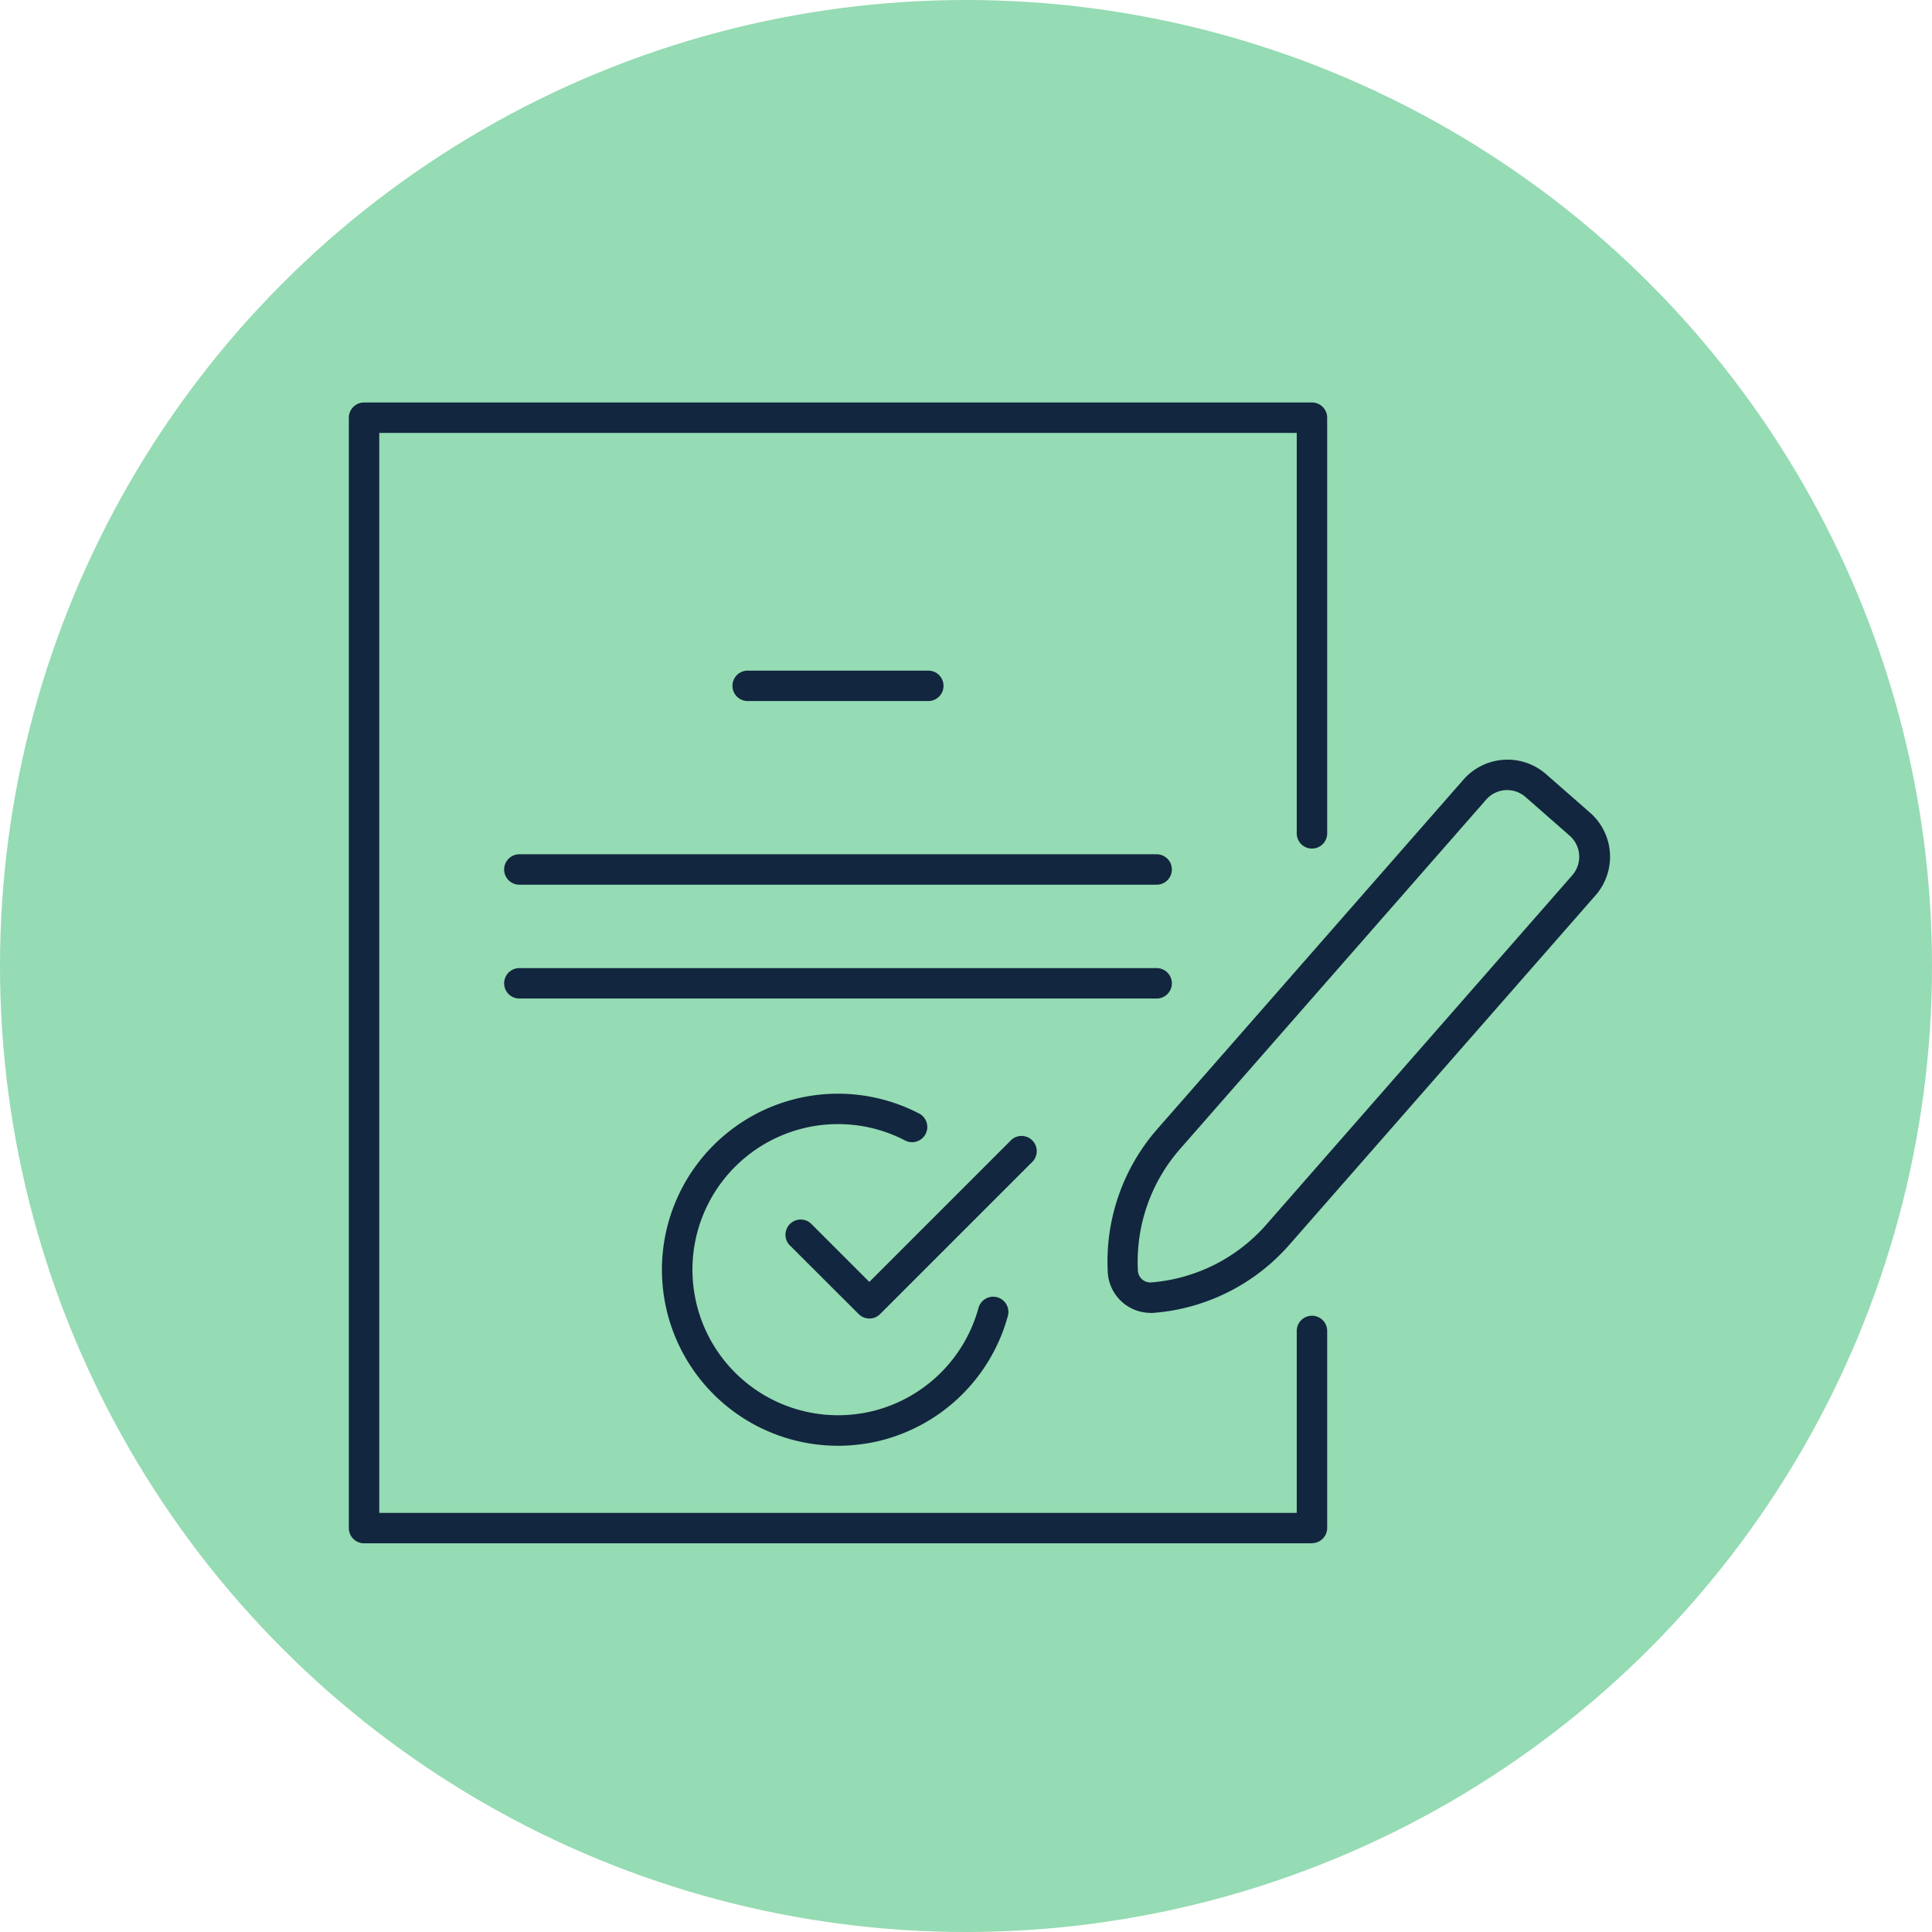 <svg xmlns="http://www.w3.org/2000/svg" xmlns:xlink="http://www.w3.org/1999/xlink" width="72" height="72" viewBox="0 0 72 72">
  <defs>
    <clipPath id="clip-path">
      <rect id="Rectángulo_401591" data-name="Rectángulo 401591" width="47" height="42.514" fill="#12263f"/>
    </clipPath>
  </defs>
  <g id="_56" data-name="56" transform="translate(-823 -2062)">
    <circle id="Elipse_11568" data-name="Elipse 11568" cx="36" cy="36" r="36" transform="translate(823 2062)" fill="#95dbb3"/>
    <g id="Grupo_1099518" data-name="Grupo 1099518" transform="translate(836 2077)">
      <g id="Grupo_1099517" data-name="Grupo 1099517" clip-path="url(#clip-path)">
        <path id="Trazado_877844" data-name="Trazado 877844" d="M35.893,42.514H.567A.567.567,0,0,1,0,41.947V.567A.567.567,0,0,1,.567,0H35.893a.567.567,0,0,1,.567.567v15.49a.567.567,0,1,1-1.134,0V1.134H1.134V41.38H35.326V34.6a.567.567,0,1,1,1.134,0v7.342a.567.567,0,0,1-.567.567" fill="#12263f"/>
        <path id="Trazado_877845" data-name="Trazado 877845" d="M71.583,46.06H64.852a.567.567,0,0,1,0-1.134h6.731a.567.567,0,0,1,0,1.134" transform="translate(-49.988 -34.934)" fill="#12263f"/>
        <path id="Trazado_877846" data-name="Trazado 877846" d="M50.341,76.834H26.59a.567.567,0,0,1,0-1.134h23.75a.567.567,0,1,1,0,1.134" transform="translate(-20.235 -58.864)" fill="#12263f"/>
        <path id="Trazado_877847" data-name="Trazado 877847" d="M50.341,95.9H26.59a.567.567,0,0,1,0-1.134h23.75a.567.567,0,0,1,0,1.134" transform="translate(-20.235 -73.688)" fill="#12263f"/>
        <path id="Trazado_877848" data-name="Trazado 877848" d="M59.034,128.948a6.56,6.56,0,1,1,3.055-12.365.567.567,0,0,1-.531,1,5.425,5.425,0,1,0-1.706,10.166,4.987,4.987,0,0,0,.609-.127,5.441,5.441,0,0,0,3.81-3.811.567.567,0,0,1,1.094.3,6.578,6.578,0,0,1-4.609,4.609,5.991,5.991,0,0,1-.741.154,6.521,6.521,0,0,1-.982.075" transform="translate(-40.805 -90.069)" fill="#12263f"/>
        <path id="Trazado_877849" data-name="Trazado 877849" d="M76.392,129.594a.567.567,0,0,1-.4-.166L73.46,126.9a.567.567,0,1,1,.8-.8l2.13,2.13,5.3-5.3a.567.567,0,0,1,.8.8l-5.7,5.7a.568.568,0,0,1-.4.166" transform="translate(-56.993 -95.457)" fill="#12263f"/>
        <path id="Trazado_877850" data-name="Trazado 877850" d="M128.731,80.455a1.6,1.6,0,0,1-1.594-1.52,7.5,7.5,0,0,1,1.858-5.345l11.4-13.01a2.182,2.182,0,0,1,3.078-.2l1.641,1.438a2.182,2.182,0,0,1,.2,3.078l-11.4,13.01a7.5,7.5,0,0,1-5.053,2.547q-.068.006-.134.006m13.3-19.485-.071,0a1.04,1.04,0,0,0-.718.355l-11.4,13.01a6.375,6.375,0,0,0-1.578,4.541.465.465,0,0,0,.5.44,6.373,6.373,0,0,0,4.293-2.163l11.395-13.01a1.047,1.047,0,0,0-.1-1.478h0l-1.641-1.438a1.041,1.041,0,0,0-.689-.259" transform="translate(-98.854 -46.528)" fill="#12263f"/>
      </g>
    </g>
  </g>
</svg>

